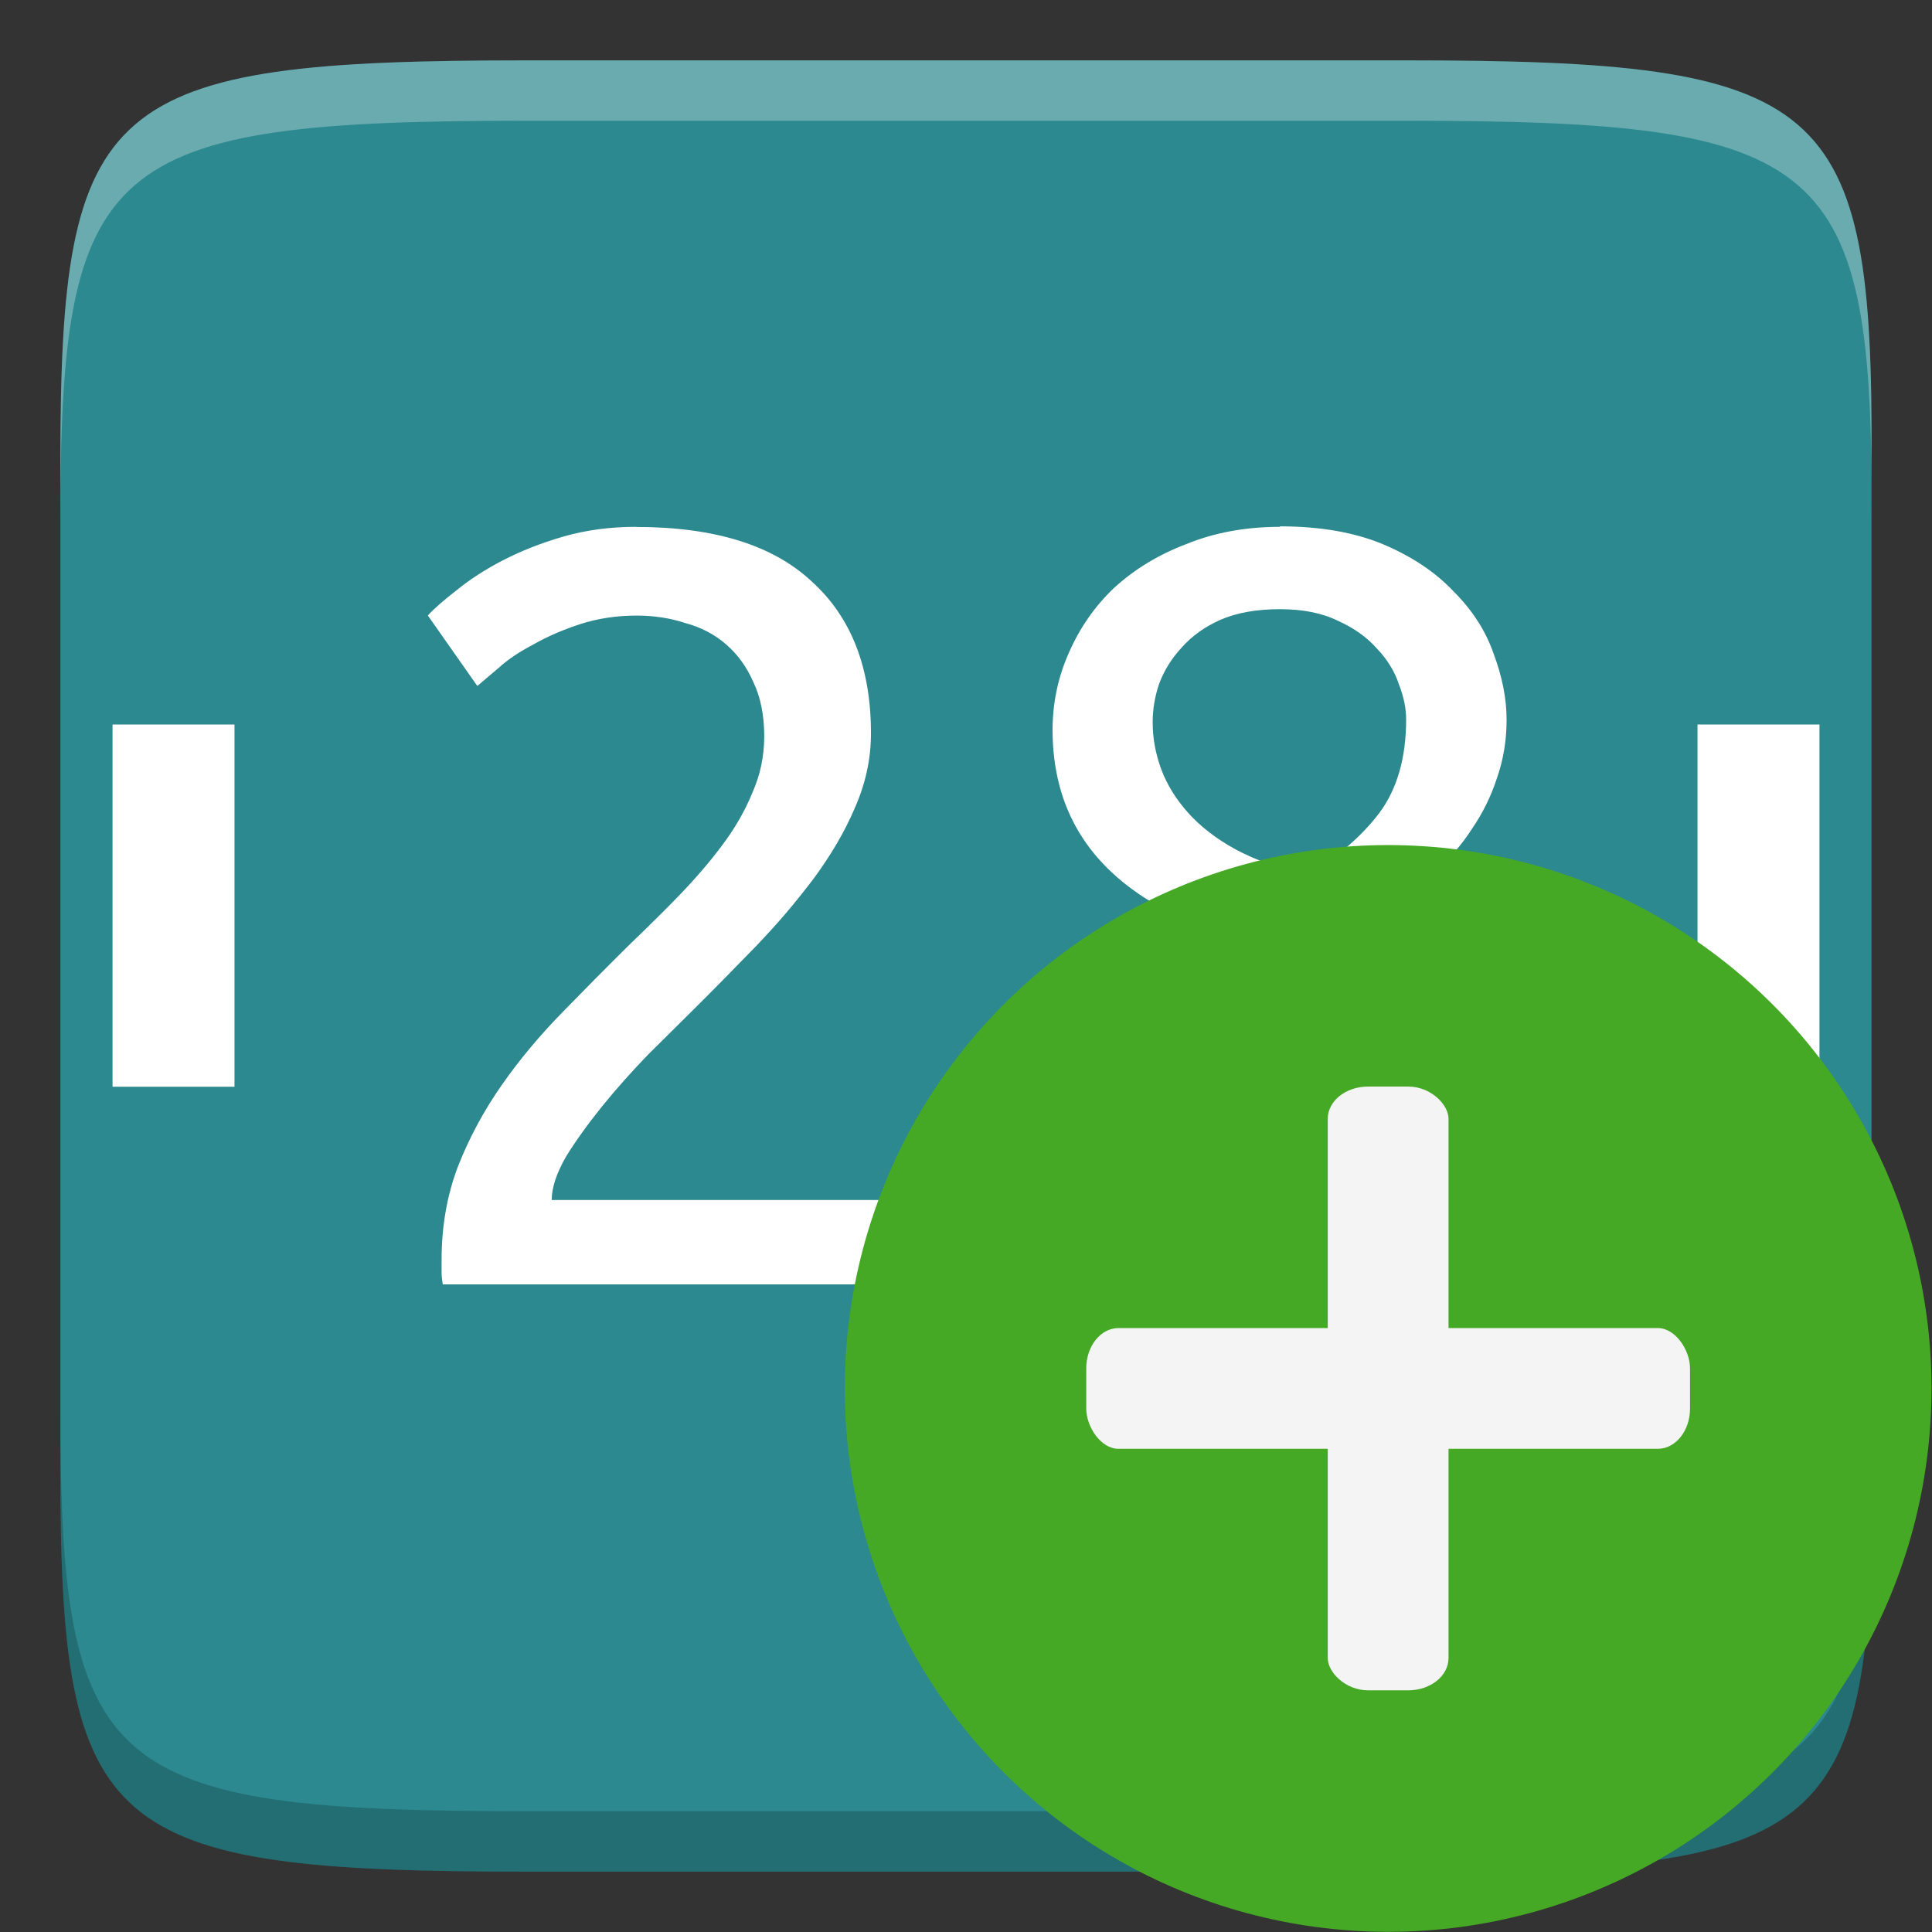 <?xml version="1.0" encoding="UTF-8" standalone="no"?>
<svg
   xmlns:osb="http://www.openswatchbook.org/uri/2009/osb"
   xmlns:dc="http://purl.org/dc/elements/1.1/"
   xmlns:cc="http://creativecommons.org/ns#"
   xmlns:rdf="http://www.w3.org/1999/02/22-rdf-syntax-ns#"
   xmlns:svg="http://www.w3.org/2000/svg"
   xmlns="http://www.w3.org/2000/svg"
   xmlns:sodipodi="http://sodipodi.sourceforge.net/DTD/sodipodi-0.dtd"
   xmlns:inkscape="http://www.inkscape.org/namespaces/inkscape"
   height="16"
   id="svg7384"
   version="1.1"
   width="16"
   sodipodi:docname="appointment-new.svg"
   inkscape:version="0.92.4 (5da689c313, 2019-01-14)">
  <rect width="100%" height="100%" fill="#333333" stroke="none"/>
  <sodipodi:namedview
     pagecolor="#ffffff"
     bordercolor="#666666"
     borderopacity="1"
     objecttolerance="10"
     gridtolerance="10"
     guidetolerance="10"
     inkscape:pageopacity="0"
     inkscape:pageshadow="2"
     inkscape:window-width="1920"
     inkscape:window-height="1016"
     id="namedview23"
     showgrid="false"
     inkscape:zoom="14.75"
     inkscape:cx="-18.252891"
     inkscape:cy="8"
     inkscape:window-x="0"
     inkscape:window-y="27"
     inkscape:window-maximized="1"
     inkscape:current-layer="svg7384" />
  <defs
     id="defs7386">
    <linearGradient
       id="linearGradient5606"
       osb:paint="solid">
      <stop
         id="stop5608"
         offset="0"
         style="stop-color:#000000;stop-opacity:1;" />
    </linearGradient>
    <linearGradient
       id="linearGradient4526"
       osb:paint="solid">
      <stop
         id="stop4528"
         offset="0"
         style="stop-color:#ffffff;stop-opacity:1;" />
    </linearGradient>
    <linearGradient
       id="linearGradient3600-4"
       osb:paint="gradient">
      <stop
         id="stop3602-7"
         offset="0"
         style="stop-color:#f4f4f4;stop-opacity:1" />
      <stop
         id="stop3604-6"
         offset="1"
         style="stop-color:#dbdbdb;stop-opacity:1" />
    </linearGradient>
    <clipPath
       clipPathUnits="userSpaceOnUse"
       id="clipPath983">
      <path
         sodipodi:nodetypes="scccssscsss"
         inkscape:connector-curvature="0"
         id="path985"
         d="m 325.096,237 c -2.808,0 -3.11,0.288 -3.096,3.102 V 244 v 3.898 c -0.014,2.813 0.288,3.102 3.096,3.102 h 5.808 C 333.712,251 334,250.712 334,247.898 V 244 240.102 C 334,237.288 333.712,237 330.904,237 Z"
         style="color:#000000;display:inline;overflow:visible;visibility:visible;opacity:1;fill:#46a926;fill-opacity:1;fill-rule:nonzero;stroke:none;stroke-width:2;stroke-miterlimit:4;stroke-dasharray:none;stroke-opacity:1;marker:none;enable-background:accumulate" />
    </clipPath>
    <clipPath
       clipPathUnits="userSpaceOnUse"
       id="clipPath983-3">
      <path
         sodipodi:nodetypes="scccssscsss"
         inkscape:connector-curvature="0"
         id="path985-6"
         d="m 325.096,237 c -2.808,0 -3.11,0.288 -3.096,3.102 V 244 v 3.898 c -0.014,2.813 0.288,3.102 3.096,3.102 h 5.808 C 333.712,251 334,250.712 334,247.898 V 244 240.102 C 334,237.288 333.712,237 330.904,237 Z"
         style="color:#000000;display:inline;overflow:visible;visibility:visible;opacity:1;fill:#46a926;fill-opacity:1;fill-rule:nonzero;stroke:none;stroke-width:2;stroke-miterlimit:4;stroke-dasharray:none;stroke-opacity:1;marker:none;enable-background:accumulate" />
    </clipPath>
  </defs>
  <g
     id="layer9"
     label="status"
     style="display:inline"
     transform="translate(-833,147)" />
  <g
     id="layer2"
     style="display:inline"
     transform="translate(-592,-220)" />
  <g
     id="layer4"
     style="display:inline"
     transform="translate(-592,-220)" />
  <g
     id="g1812"
     style="display:inline"
     transform="translate(-592,-220)" />
  <g
     id="g6217"
     style="display:inline"
     transform="translate(-592,-220)" />
  <g
     id="layer3"
     style="display:inline"
     transform="translate(-592,-220)" />
  <g
     id="layer1"
     style="display:inline"
     transform="translate(-592,-220)" />
  <path
     style="color:#000000;display:inline;overflow:visible;visibility:visible;fill:#2b898f;fill-opacity:1;fill-rule:nonzero;stroke:none;stroke-width:1.005;marker:none;enable-background:accumulate"
     d="m 11.629,0.5 c 3.51,0 3.887,0.309 3.87,3.323 v 4.177 4.177 c 0.017,3.014 -0.36,3.323 -3.87,3.323 H 4.37 C 0.86,15.5 0.5,15.191 0.5,12.177 V 8 3.823 C 0.5,0.809 0.86,0.5 4.37,0.5 Z"
     id="path918"
     inkscape:connector-curvature="0"
     sodipodi:nodetypes="scccssscsss" />
  <path
     sodipodi:nodetypes="cccccccccc"
     inkscape:connector-curvature="0"
     id="path983"
     d="m 0.932,6 v 3 H 1.942 v -3 z m 13.126,0 v 3 h 1.01 v -3 z"
     style="color:#000000;display:inline;overflow:visible;visibility:visible;opacity:1;fill:#ffffff;fill-opacity:1;fill-rule:nonzero;stroke:none;stroke-width:24.116;stroke-linecap:butt;stroke-linejoin:miter;stroke-miterlimit:4;stroke-dasharray:none;stroke-dashoffset:0;stroke-opacity:1;marker:none;enable-background:accumulate" />
  <path
     style="font-style:normal;font-variant:normal;font-weight:normal;font-stretch:normal;font-size:296.133px;line-height:1.25;font-family:Ubuntu;-inkscape-font-specification:'Ubuntu, Normal';text-align:start;letter-spacing:0px;word-spacing:0px;writing-mode:lr-tb;text-anchor:start;display:inline;fill:#ffffff;fill-opacity:1;stroke:none;stroke-width:0.502px;stroke-linecap:butt;stroke-linejoin:miter;stroke-opacity:1;enable-background:new"
     d="m 5.267,4.363 c -0.214,0 -0.415,0.027 -0.599,0.08 -0.185,0.053 -0.35,0.119 -0.499,0.195 -0.149,0.077 -0.277,0.16 -0.385,0.248 -0.107,0.083 -0.187,0.152 -0.241,0.211 l 0.41,0.584 c 0.042,-0.035 0.1,-0.086 0.177,-0.15 0.077,-0.071 0.173,-0.134 0.286,-0.193 0.113,-0.065 0.242,-0.121 0.385,-0.168 0.143,-0.047 0.301,-0.072 0.473,-0.072 0.143,0 0.277,0.021 0.402,0.062 0.131,0.035 0.244,0.095 0.339,0.178 0.095,0.083 0.169,0.185 0.223,0.309 0.06,0.124 0.091,0.274 0.091,0.451 0,0.165 -0.033,0.321 -0.099,0.469 -0.06,0.147 -0.143,0.292 -0.25,0.434 -0.101,0.136 -0.22,0.274 -0.357,0.416 -0.048,0.05 -0.098,0.1 -0.148,0.15 -0.087,0.087 -0.178,0.176 -0.272,0.266 -0.179,0.177 -0.36,0.36 -0.544,0.549 -0.185,0.189 -0.352,0.387 -0.501,0.6 -0.149,0.212 -0.272,0.44 -0.367,0.682 -0.089,0.236 -0.134,0.492 -0.134,0.77 v 0.098 c 0,0.035 0.004,0.07 0.01,0.105 H 7.418 V 9.938 H 4.569 c 0,-0.1 0.039,-0.22 0.116,-0.355 0.083,-0.136 0.185,-0.276 0.304,-0.424 0.119,-0.147 0.246,-0.288 0.377,-0.424 l 0.357,-0.354 c 0.179,-0.177 0.356,-0.358 0.534,-0.541 0.087,-0.091 0.17,-0.182 0.248,-0.273 0.083,-0.097 0.161,-0.196 0.235,-0.293 0.143,-0.195 0.256,-0.387 0.339,-0.582 0.089,-0.201 0.134,-0.407 0.134,-0.619 0,-0.543 -0.164,-0.963 -0.491,-1.258 -0.322,-0.301 -0.806,-0.451 -1.455,-0.451 z m 5.334,0 c -0.286,0 -0.545,0.048 -0.777,0.143 -0.232,0.088 -0.431,0.21 -0.598,0.363 -0.161,0.153 -0.285,0.333 -0.375,0.539 -0.089,0.201 -0.134,0.413 -0.134,0.637 0,0.643 0.292,1.129 0.876,1.459 -0.033,0.02 -0.067,0.041 -0.099,0.062 -0.102,0.068 -0.201,0.145 -0.296,0.23 -0.119,0.106 -0.226,0.226 -0.321,0.361 -0.089,0.136 -0.163,0.284 -0.223,0.443 -0.054,0.153 -0.081,0.315 -0.081,0.486 0,0.177 0.033,0.366 0.099,0.566 0.066,0.195 0.176,0.374 0.331,0.539 0.155,0.165 0.359,0.304 0.615,0.416 0.262,0.106 0.587,0.158 0.974,0.158 0.333,0 0.627,-0.044 0.883,-0.133 0.256,-0.083 0.468,-0.2 0.635,-0.354 0.173,-0.159 0.301,-0.342 0.385,-0.549 0.089,-0.212 0.134,-0.442 0.134,-0.689 -0.011,-0.653 -0.312,-1.145 -0.901,-1.477 h -0.002 c -0.055,-0.031 -0.11,-0.06 -0.17,-0.088 0.119,-0.077 0.232,-0.165 0.339,-0.266 0.113,-0.1 0.212,-0.216 0.296,-0.346 0.089,-0.13 0.157,-0.269 0.205,-0.416 0.054,-0.153 0.081,-0.315 0.081,-0.486 0,-0.177 -0.037,-0.36 -0.108,-0.549 -0.066,-0.189 -0.175,-0.358 -0.329,-0.512 -0.149,-0.159 -0.344,-0.29 -0.582,-0.391 -0.238,-0.1 -0.524,-0.15 -0.858,-0.15 z m 0,0.682 h 0.002 c 0.19,2.4e-4 0.351,0.033 0.481,0.098 0.131,0.059 0.238,0.136 0.321,0.23 0.083,0.088 0.144,0.185 0.179,0.291 0.042,0.106 0.061,0.205 0.061,0.293 0,0.318 -0.074,0.577 -0.223,0.777 -0.149,0.195 -0.347,0.366 -0.598,0.514 -0.226,-0.053 -0.423,-0.124 -0.59,-0.213 -0.161,-0.088 -0.291,-0.189 -0.392,-0.301 -0.101,-0.112 -0.177,-0.234 -0.225,-0.363 -0.048,-0.13 -0.071,-0.259 -0.071,-0.389 0,-0.106 0.017,-0.212 0.053,-0.318 0.042,-0.112 0.104,-0.212 0.187,-0.301 0.083,-0.094 0.19,-0.172 0.321,-0.23 0.136,-0.059 0.301,-0.088 0.491,-0.088 z m -0.347,2.725 c 0.238,0.053 0.448,0.119 0.633,0.195 0.191,0.071 0.352,0.159 0.483,0.266 0.137,0.106 0.242,0.23 0.314,0.371 0.071,0.142 0.106,0.305 0.106,0.494 0,0.124 -0.023,0.245 -0.071,0.363 -0.048,0.118 -0.12,0.224 -0.215,0.318 -0.095,0.088 -0.22,0.162 -0.375,0.221 -0.149,0.059 -0.326,0.09 -0.528,0.09 -0.226,0 -0.413,-0.033 -0.562,-0.098 -0.149,-0.065 -0.272,-0.144 -0.367,-0.238 -0.095,-0.1 -0.163,-0.208 -0.205,-0.32 -0.036,-0.118 -0.053,-0.23 -0.053,-0.336 0,-0.301 0.072,-0.559 0.215,-0.777 0.149,-0.218 0.357,-0.401 0.625,-0.549 z"
     id="path987"
     inkscape:connector-curvature="0" />
  <path
     style="color:#000000;display:inline;overflow:visible;visibility:visible;opacity:0.3;fill:#fcfcfc;fill-opacity:1;fill-rule:nonzero;stroke:none;stroke-width:1.005;marker:none;enable-background:accumulate"
     d="M 4.369,0.5 C 0.86,0.5 0.5,0.81 0.5,3.824 v 0.5 C 0.5,1.31 0.86,1 4.369,1 h 7.261 c 3.51,0 3.886,0.31 3.869,3.324 v -0.5 C 15.516,0.81 15.14,0.5 11.63,0.5 Z"
     id="path849"
     inkscape:connector-curvature="0" />
  <path
     style="color:#000000;display:inline;overflow:visible;visibility:visible;opacity:0.2;fill:#000000;fill-opacity:1;fill-rule:nonzero;stroke:none;stroke-width:1.005;marker:none;enable-background:accumulate"
     d="m 0.5,11.676 v 0.5 c 0,3.014 0.359,3.324 3.869,3.324 h 7.261 c 3.51,0 3.886,-0.31 3.869,-3.324 v -0.5 C 15.516,14.69 15.14,15 11.63,15 H 4.369 C 0.86,15 0.5,14.69 0.5,11.676 Z"
     id="path854"
     inkscape:connector-curvature="0" />
  <g
     id="layer1-3"
     transform="matrix(1.25,0,0,1.25,-18.371,-1.783)"
     style="stroke-width:0.828;stroke-miterlimit:4;stroke-dasharray:none">
    <g
       id="g930"
       transform="matrix(0.8,0,0,0.8,5.284,2.214)"
       style="stroke-width:1.035;stroke-miterlimit:4;stroke-dasharray:none">
      <g
         id="g935"
         transform="translate(-0.054,-0.25)"
         style="stroke-width:1.035;stroke-miterlimit:4;stroke-dasharray:none">
        <circle
           style="display:inline;opacity:1;fill:#45a925;fill-opacity:1;stroke:none;stroke-width:1.035;stroke-linecap:round;stroke-linejoin:round;stroke-miterlimit:4;stroke-dasharray:none;stroke-dashoffset:0;stroke-opacity:1;enable-background:new"
           id="path4980-6-2-7-9-6"
           cx="10.764"
           cy="-23.316"
           transform="rotate(90)"
           r="4.5"
           inkscape:export-filename="/home/stuart/yaru/icons/Suru/16x16/legacy/document-new.png"
           inkscape:export-xdpi="96"
           inkscape:export-ydpi="96" />
        <rect
           style="display:inline;opacity:1;fill:#f4f4f4;fill-opacity:1;stroke:none;stroke-width:1.035;stroke-linecap:round;stroke-linejoin:round;stroke-miterlimit:4;stroke-dasharray:none;stroke-dashoffset:0;stroke-opacity:1;enable-background:new"
           id="rect9617-7-7-9-1-1"
           width="5"
           height="1"
           x="20.816"
           y="10.264"
           rx="0.267"
           ry="0.333"
           inkscape:export-filename="/home/stuart/yaru/icons/Suru/16x16/legacy/document-new.png"
           inkscape:export-xdpi="96"
           inkscape:export-ydpi="96" />
        <rect
           style="display:inline;opacity:1;fill:#f4f4f4;fill-opacity:1;stroke:none;stroke-width:1.035;stroke-linecap:round;stroke-linejoin:round;stroke-miterlimit:4;stroke-dasharray:none;stroke-dashoffset:0;stroke-opacity:1;enable-background:new"
           id="rect9619-5-0-2-2-2"
           width="1"
           height="5"
           x="22.816"
           y="8.264"
           rx="0.333"
           ry="0.267"
           inkscape:export-filename="/home/stuart/yaru/icons/Suru/16x16/legacy/document-new.png"
           inkscape:export-xdpi="96"
           inkscape:export-ydpi="96" />
      </g>
    </g>
  </g>
</svg>
